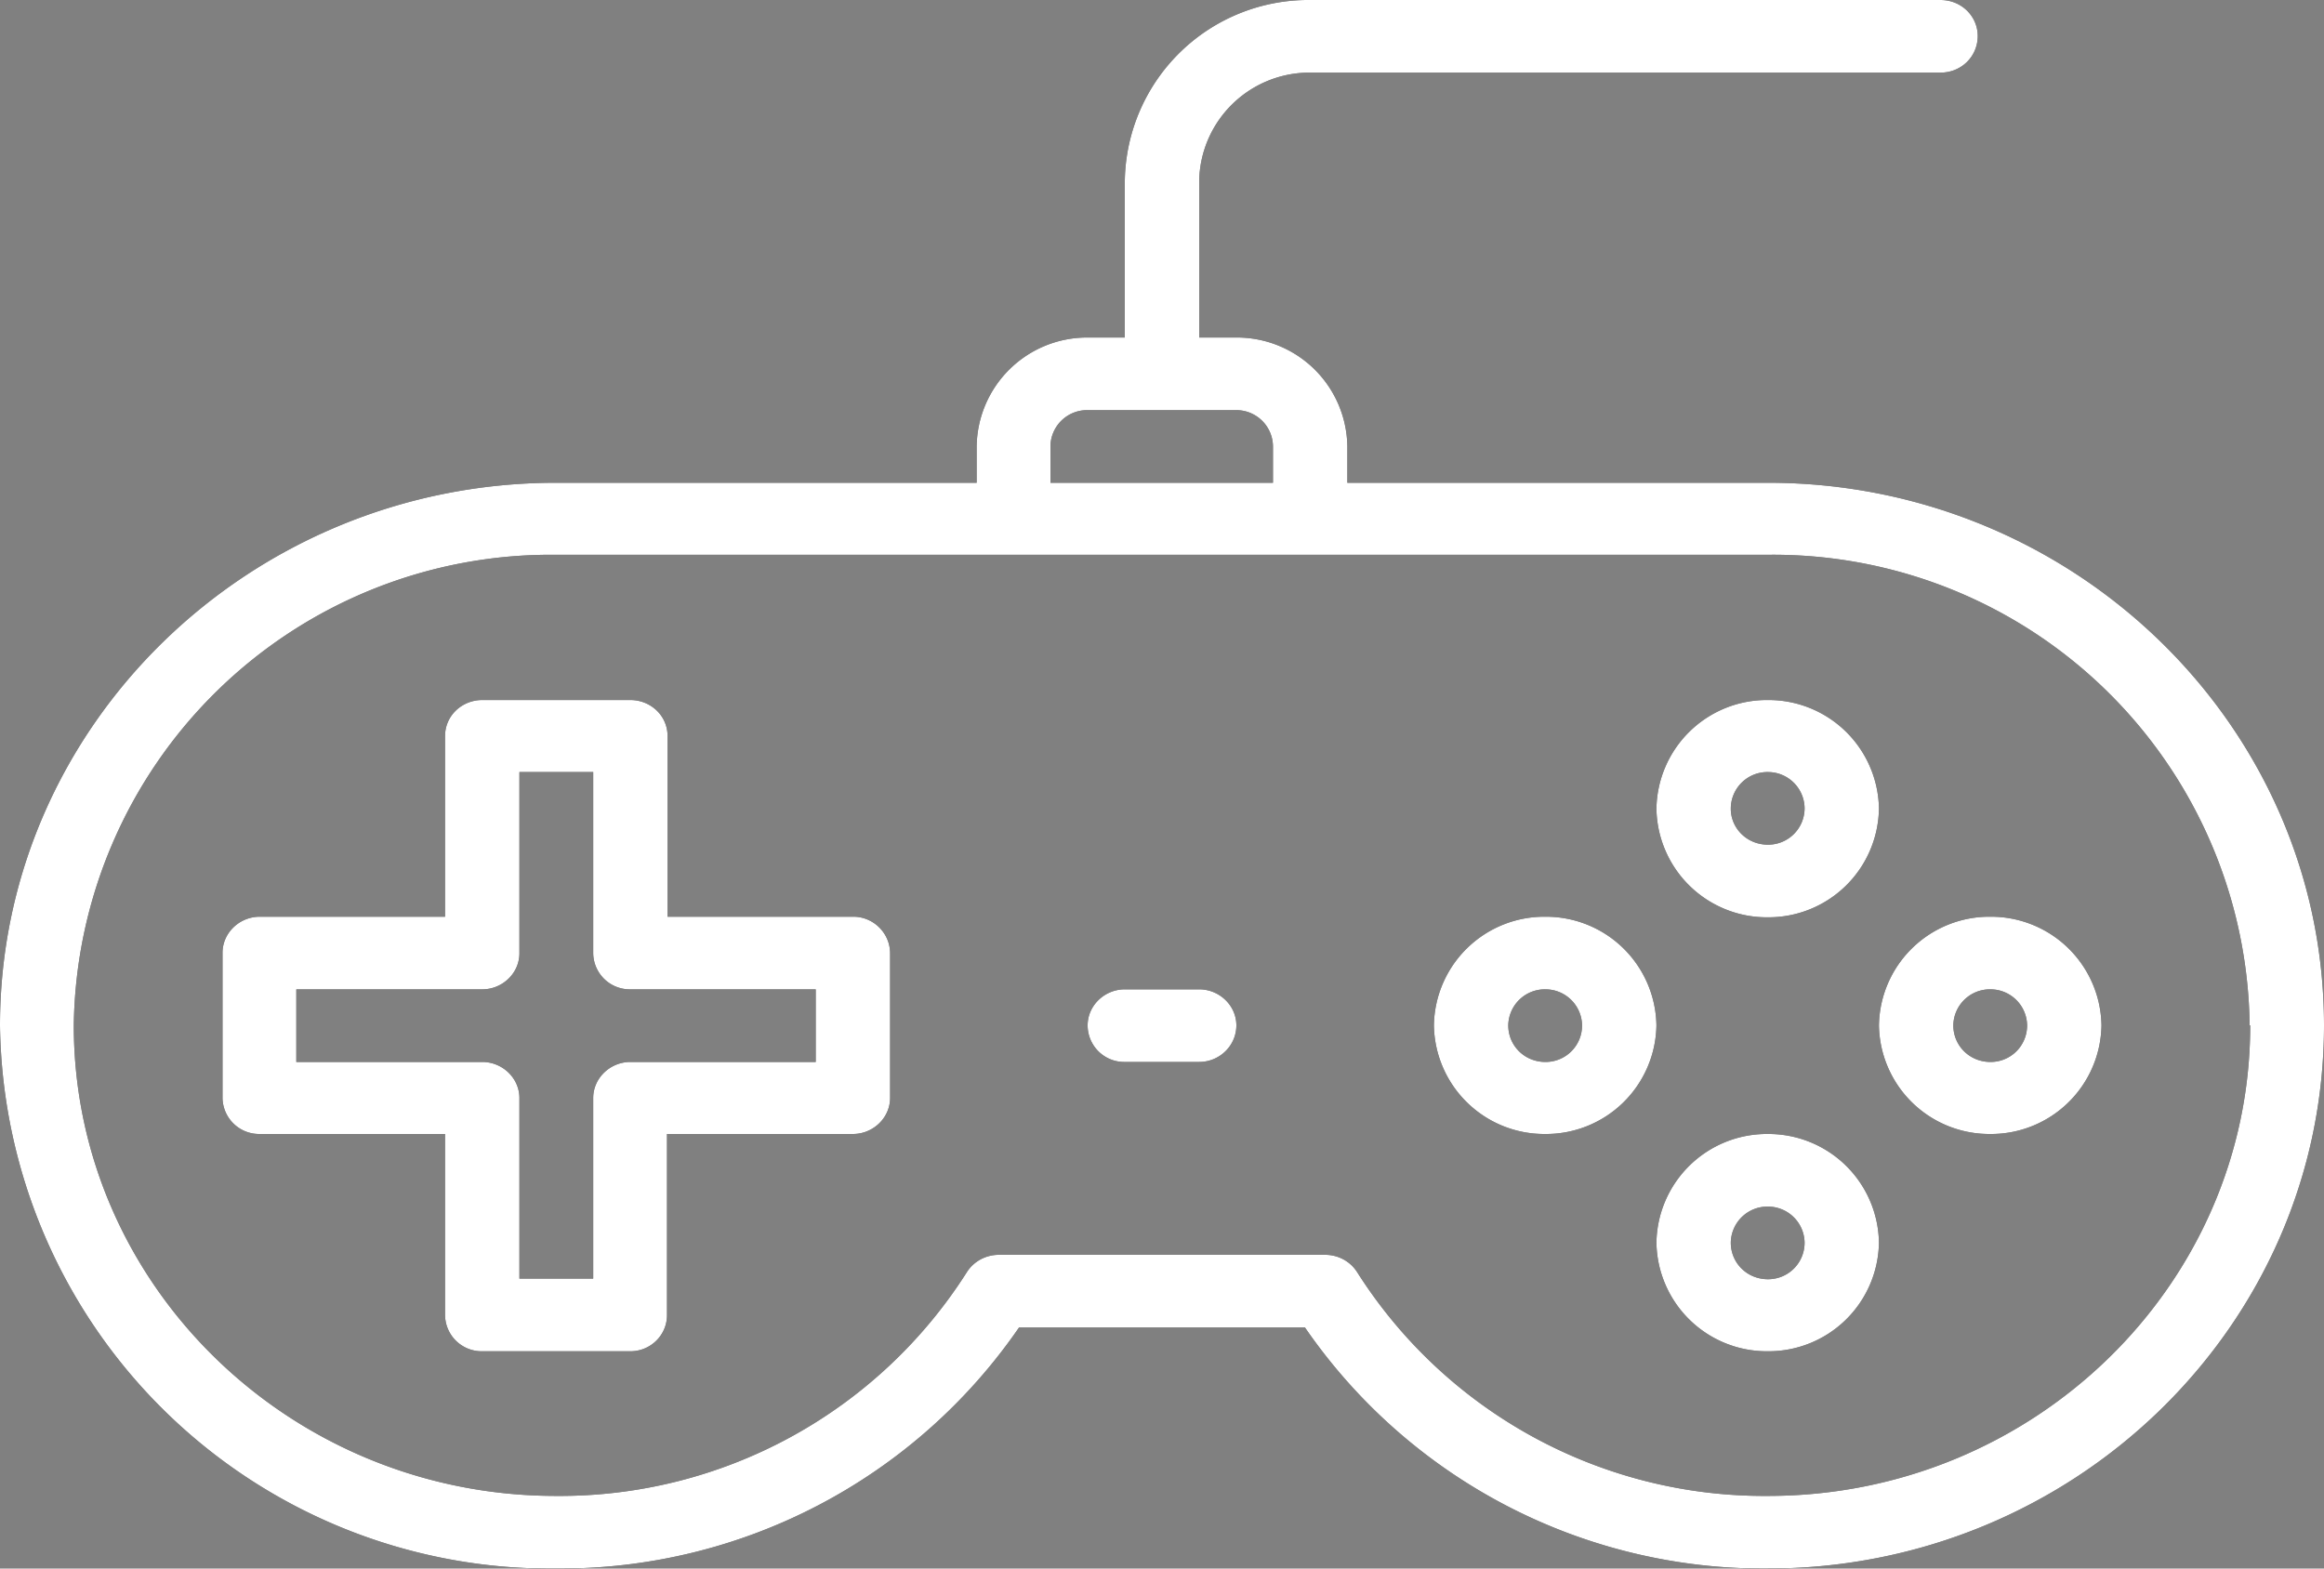 <svg xmlns="http://www.w3.org/2000/svg" xmlns:xlink="http://www.w3.org/1999/xlink" width="40" height="27" viewBox="0 0 40 27"><rect x="0" y="0" width="40" height="27" fill="#808080" stroke="none"/><defs><path id="a" d="M419 188.65c0 5.16-4.3 9.35-9.57 9.35a9.58 9.58 0 0 1-7.97-4.15h-4.92a9.58 9.58 0 0 1-7.97 4.15 9.47 9.47 0 0 1-9.57-9.35c0-5.15 4.3-9.34 9.57-9.34h7.24v-.63a1.9 1.9 0 0 1 1.91-1.87h.64v-2.7a3.16 3.16 0 0 1 3.2-3.11h10.84c.36 0 .64.28.64.62 0 .35-.28.63-.64.63h-10.85a1.9 1.9 0 0 0-1.91 1.86v2.7h.64a1.9 1.9 0 0 1 1.91 1.87v.63h7.24c5.27 0 9.57 4.19 9.57 9.34zm-21.92-9.97v.63h3.83v-.63a.63.63 0 0 0-.63-.62h-2.56a.63.63 0 0 0-.64.63zm20.64 9.97a8.2 8.2 0 0 0-8.3-8.1h-20.85a8.21 8.21 0 0 0-8.3 8.1c0 4.47 3.73 8.1 8.3 8.1a8.3 8.3 0 0 0 7.07-3.85c.12-.19.33-.3.55-.3h5.62c.22 0 .43.11.55.3a8.3 8.3 0 0 0 7.07 3.85c4.57 0 8.3-3.63 8.3-8.1zm-23.4-1.24v2.49c0 .34-.29.62-.64.62h-3.2v3.12c0 .34-.28.62-.63.62h-2.55a.63.63 0 0 1-.64-.62v-3.12h-3.2a.63.63 0 0 1-.63-.62v-2.5c0-.34.29-.62.64-.62h3.19v-3.11c0-.35.29-.62.64-.62h2.55c.35 0 .64.27.64.62v3.11h3.2c.34 0 .63.28.63.63zm-1.28 1.87v-1.25h-3.19a.63.63 0 0 1-.64-.62v-3.12h-1.27v3.12c0 .34-.29.62-.64.62h-3.2v1.25h3.2c.35 0 .64.28.64.62v3.11h1.27v-3.11c0-.34.29-.62.64-.62zm7.24-.63c0 .35-.29.63-.64.63h-1.28a.63.63 0 0 1-.64-.63c0-.34.29-.62.64-.62h1.28c.35 0 .64.28.64.62zm11.06 3.74a1.9 1.9 0 0 1-1.91 1.87 1.9 1.9 0 0 1-1.92-1.87 1.9 1.9 0 0 1 1.92-1.87 1.9 1.9 0 0 1 1.91 1.87zm-1.28 0a.63.63 0 0 0-.63-.62.63.63 0 0 0-.64.62c0 .35.28.63.64.63.35 0 .63-.28.63-.63zm1.28-7.47a1.9 1.9 0 0 1-1.91 1.87 1.9 1.9 0 0 1-1.92-1.87 1.9 1.9 0 0 1 1.92-1.87 1.9 1.9 0 0 1 1.91 1.86zm-1.28 0a.63.63 0 0 0-.63-.63.63.63 0 0 0-.64.63c0 .34.28.62.64.62.35 0 .63-.28.63-.63zm-2.55 3.73a1.9 1.9 0 0 1-1.91 1.87 1.9 1.9 0 0 1-1.92-1.87 1.9 1.9 0 0 1 1.92-1.87 1.9 1.9 0 0 1 1.91 1.87zm-1.28 0a.63.63 0 0 0-.63-.62.63.63 0 0 0-.64.62c0 .35.28.63.64.63.35 0 .63-.28.63-.63zm8.94 0a1.9 1.9 0 0 1-1.92 1.87 1.9 1.9 0 0 1-1.91-1.87 1.9 1.9 0 0 1 1.92-1.87 1.9 1.9 0 0 1 1.91 1.87zm-1.28 0a.63.63 0 0 0-.63-.62.63.63 0 0 0-.64.62c0 .35.28.63.64.63.35 0 .63-.28.63-.63z"/></defs><desc>Generated with Avocode.</desc><g transform="translate(-379 -171)"><use xlink:href="#a"/><use fill="#fff" xlink:href="#a"/></g></svg>